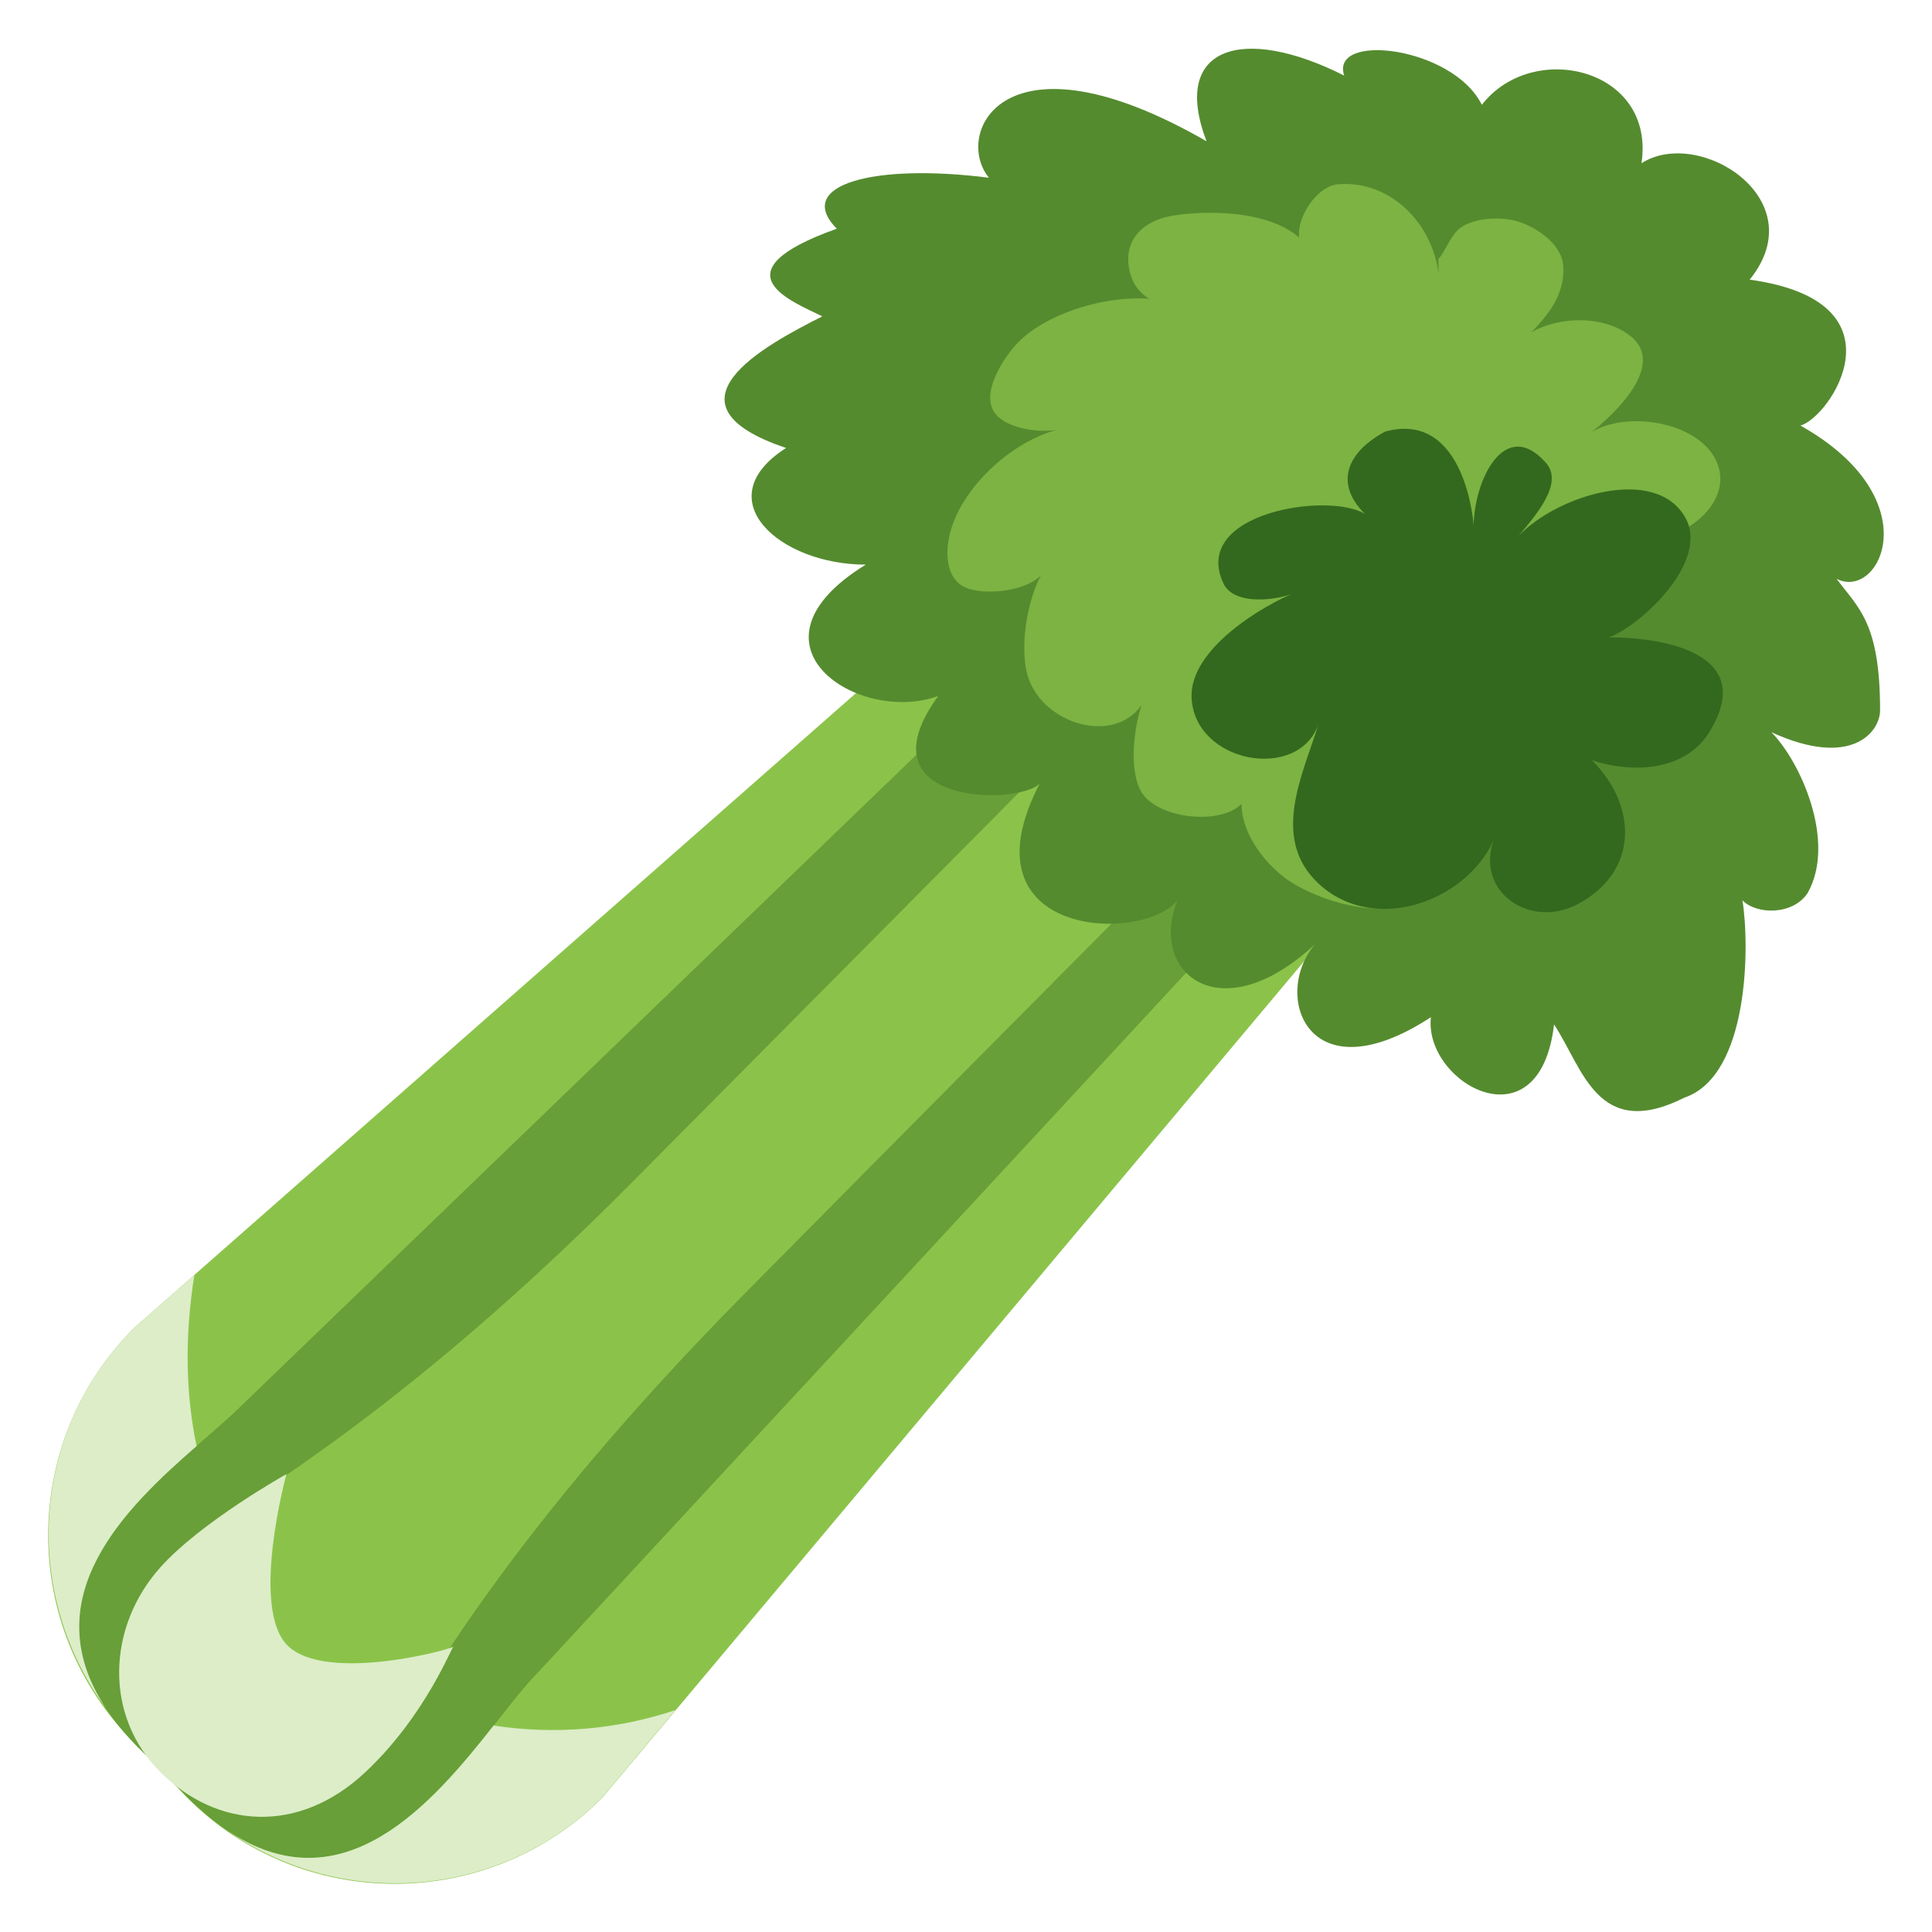 <?xml version="1.0" encoding="utf-8"?>
<!-- Generator: Adobe Illustrator 24.0.0, SVG Export Plug-In . SVG Version: 6.00 Build 0)  -->
<svg version="1.1" id="Layer_1" xmlns="http://www.w3.org/2000/svg" xmlns:xlink="http://www.w3.org/1999/xlink" x="0px" y="0px"
	 viewBox="0 0 800 800" style="enable-background:new 0 0 800 800;" xml:space="preserve">
<style type="text/css">
	.st0{fill:#8BC34A;}
	.st1{fill:#689F38;}
	.st2{fill:#558B2F;}
	.st3{fill:#7CB342;}
	.st4{fill:#33691E;}
	.st5{fill:#DCEDC8;}
</style>
<path class="st0" d="M639.3,279.7c47.4-47.4,75.2-38,27.8-85.4l-62.5-62.4c-47.4-47.4-58-19.5-105.4,27.8L55.5,549.9
	c-47.4,47.4-47.4,124.2,0,171.7l22.1,22.9c47.4,47.4,124.2,47.4,171.7,0L639.3,279.7L639.3,279.7z"/>
<path class="st1" d="M505.6,336.9C439.8,403,374.1,469.2,308.5,535.5c-97.6,98.7-133.3,164.2-149.7,190.9
	c-30.2,3.1-57.9,4.1-79.5-6.8c-8.7-26-2.3-55.8,4.5-86.1c39.1-24.4,99-64.5,177.4-143.4c65.5-66,134.4-135.4,188.8-190.2
	c-11-1.8-21.7-9.6-24.6-21.3c-0.6-3.1-1-6.3-0.9-9.5L99.6,582.4c-27.3,27.3-115,80.7-32,150.8c75.4,90.2,127.8-13.4,155.2-40.7
	l306.7-331.1c-8.2-7.1-15.6-18.4-15.1-29.4C512.4,334.4,509.2,336,505.6,336.9L505.6,336.9z"/>
<path class="st2" d="M724.5,115.8c66,9.1,33,57.4,21,60.4c53.9,30.3,33,72.6,15,63.5c9,12.1,18,18.1,18,54.4c0,9.1-12,24.2-45,9.1
	c12,12.1,27,45.3,15,66.6c-6,9.1-21,9.1-27,3c3,18.1,3,72.5-24,81.7c-36,18.1-42-12.1-54-30.3c-6,51.4-54,24.2-51-3
	c-51,33.3-66-9.1-48-30.2c-39,36.3-69,12.1-57-18.1c-15,18.1-90,15.1-57-48.4c-9,9.1-75,9.1-42-36.3c-33,12-84-21.2-30-54.4
	c-36,0-66.1-27.2-33-48.3c-54-18.2-9-42.4,15-54.5c-11.9-6-45-18.1,6-36.3c-17.9-18.1,15-27.2,63-21.1c-14.9-18.2,6-63.5,90.1-15.1
	c-15-39.3,15-48.4,57-27.2c-6-18.1,45-12.1,57,12.1c21.1-27.2,72-15.1,66.1,24.2C703.5,52.3,751.5,82.5,724.5,115.8L724.5,115.8z"/>
<path class="st3" d="M595.7,113.4C593.2,92.8,576,74.5,554,76.3c-11.4,0.9-23.9,24.3-10,30.2c-8.4-19.2-41-19.9-57.8-17.3
	c-11.4,1.7-20.9,8.8-18.7,21.8c2.6,14.8,16.3,16.1,28,18.8c-19.5-13.5-61.1-3.4-75.6,13.8c-5.1,6-13.6,19.3-8.1,27.2
	c5.2,7.5,21.7,9,29.4,6.4c-20.1,3.4-43.7,24.3-48.1,44.8c-1.9,8.7-0.9,19.4,8.7,22c8.9,2.5,28.5,0.4,32.1-10.2
	c-8,10.1-11.8,32.3-8.7,44.8c5.8,23.5,43.9,32.7,51.1,5.3c-6.2,10-9.6,32.5-4.1,43.3c7.6,14.9,48.8,15.9,44.5-4.4
	c-8.5,15.3,5.6,34.5,17.5,42.2c19,12.3,62.6,22.1,63.5-13.7c0.2,20.1,104.2-134.1,88.9-128.7c13.7-1.2,31.6-16.3,23.9-32.1
	c-8.4-17.3-42-21.2-54.8-9c9.7-7,36-29.9,19-42.7c-14.3-10.8-41.3-7.1-50.8,8.1c10.4-9.4,24.6-20.7,23.4-36.9
	c-0.7-9.1-11.3-16.2-19.5-18.5c-6.5-1.8-17-1.4-22.9,2.7c-4.3,3-6.7,10.6-9.3,13"/>
<path class="st4" d="M573.6,178.7c-15.1,8-21.7,21-8.4,34.1c-15.3-9.3-72.3-0.4-58.6,28.8c4.5,9.6,23.7,7,31,3.2
	c-14.6,5.7-44.8,23.8-44.2,43.8c0.9,27.3,44.1,35.4,52.6,11.2c-6.5,20.9-20,47.2-0.2,65.9c23.8,22.4,63.8,6.6,73.7-20.3
	c-10.4,22.5,13.2,40,34,28.9c24.9-13.4,24.8-40.4,5.7-59.5c15.9,5.3,38.2,5,48.5-11.5c19.9-32-16.8-39.3-41.4-39.4
	c13.2-4.9,41.7-31.4,31.6-49.5c-12.2-21.9-52.9-9.5-69.1,7.5c7.4-8.8,18.8-21.9,11.3-30.3c-17.1-19.3-29.9,7.6-29.9,26.6
	C610.4,218.1,607.1,169.6,573.6,178.7z"/>
<path class="st5" d="M81.4,598.8c-4.4-21.1-5.1-44.7-0.9-70.9l-25,22C12.6,592.8,8.9,659.5,43.6,707C13.6,661,52.6,623.9,81.4,598.8
	z M204.4,714.5c-25.3,32.1-62.3,75.8-110.4,43.4c47.3,33.1,112.9,28.8,155.2-13.4l30.5-36.4C255.5,716.2,229.7,718.4,204.4,714.5
	L204.4,714.5z"/>
<path class="st5" d="M66.4,733.8c-23.4-23.4-22.1-60.1,0-84.8c16.9-18.9,52.2-38.6,52.2-38.6s-15.1,55.3,0.4,70.9
	c16,16,69.5,1.3,68.9,0.4c-0.5-0.9-11.1,28.2-36.7,52.2C123.6,759.7,89.9,757.2,66.4,733.8L66.4,733.8z"/>
</svg>
